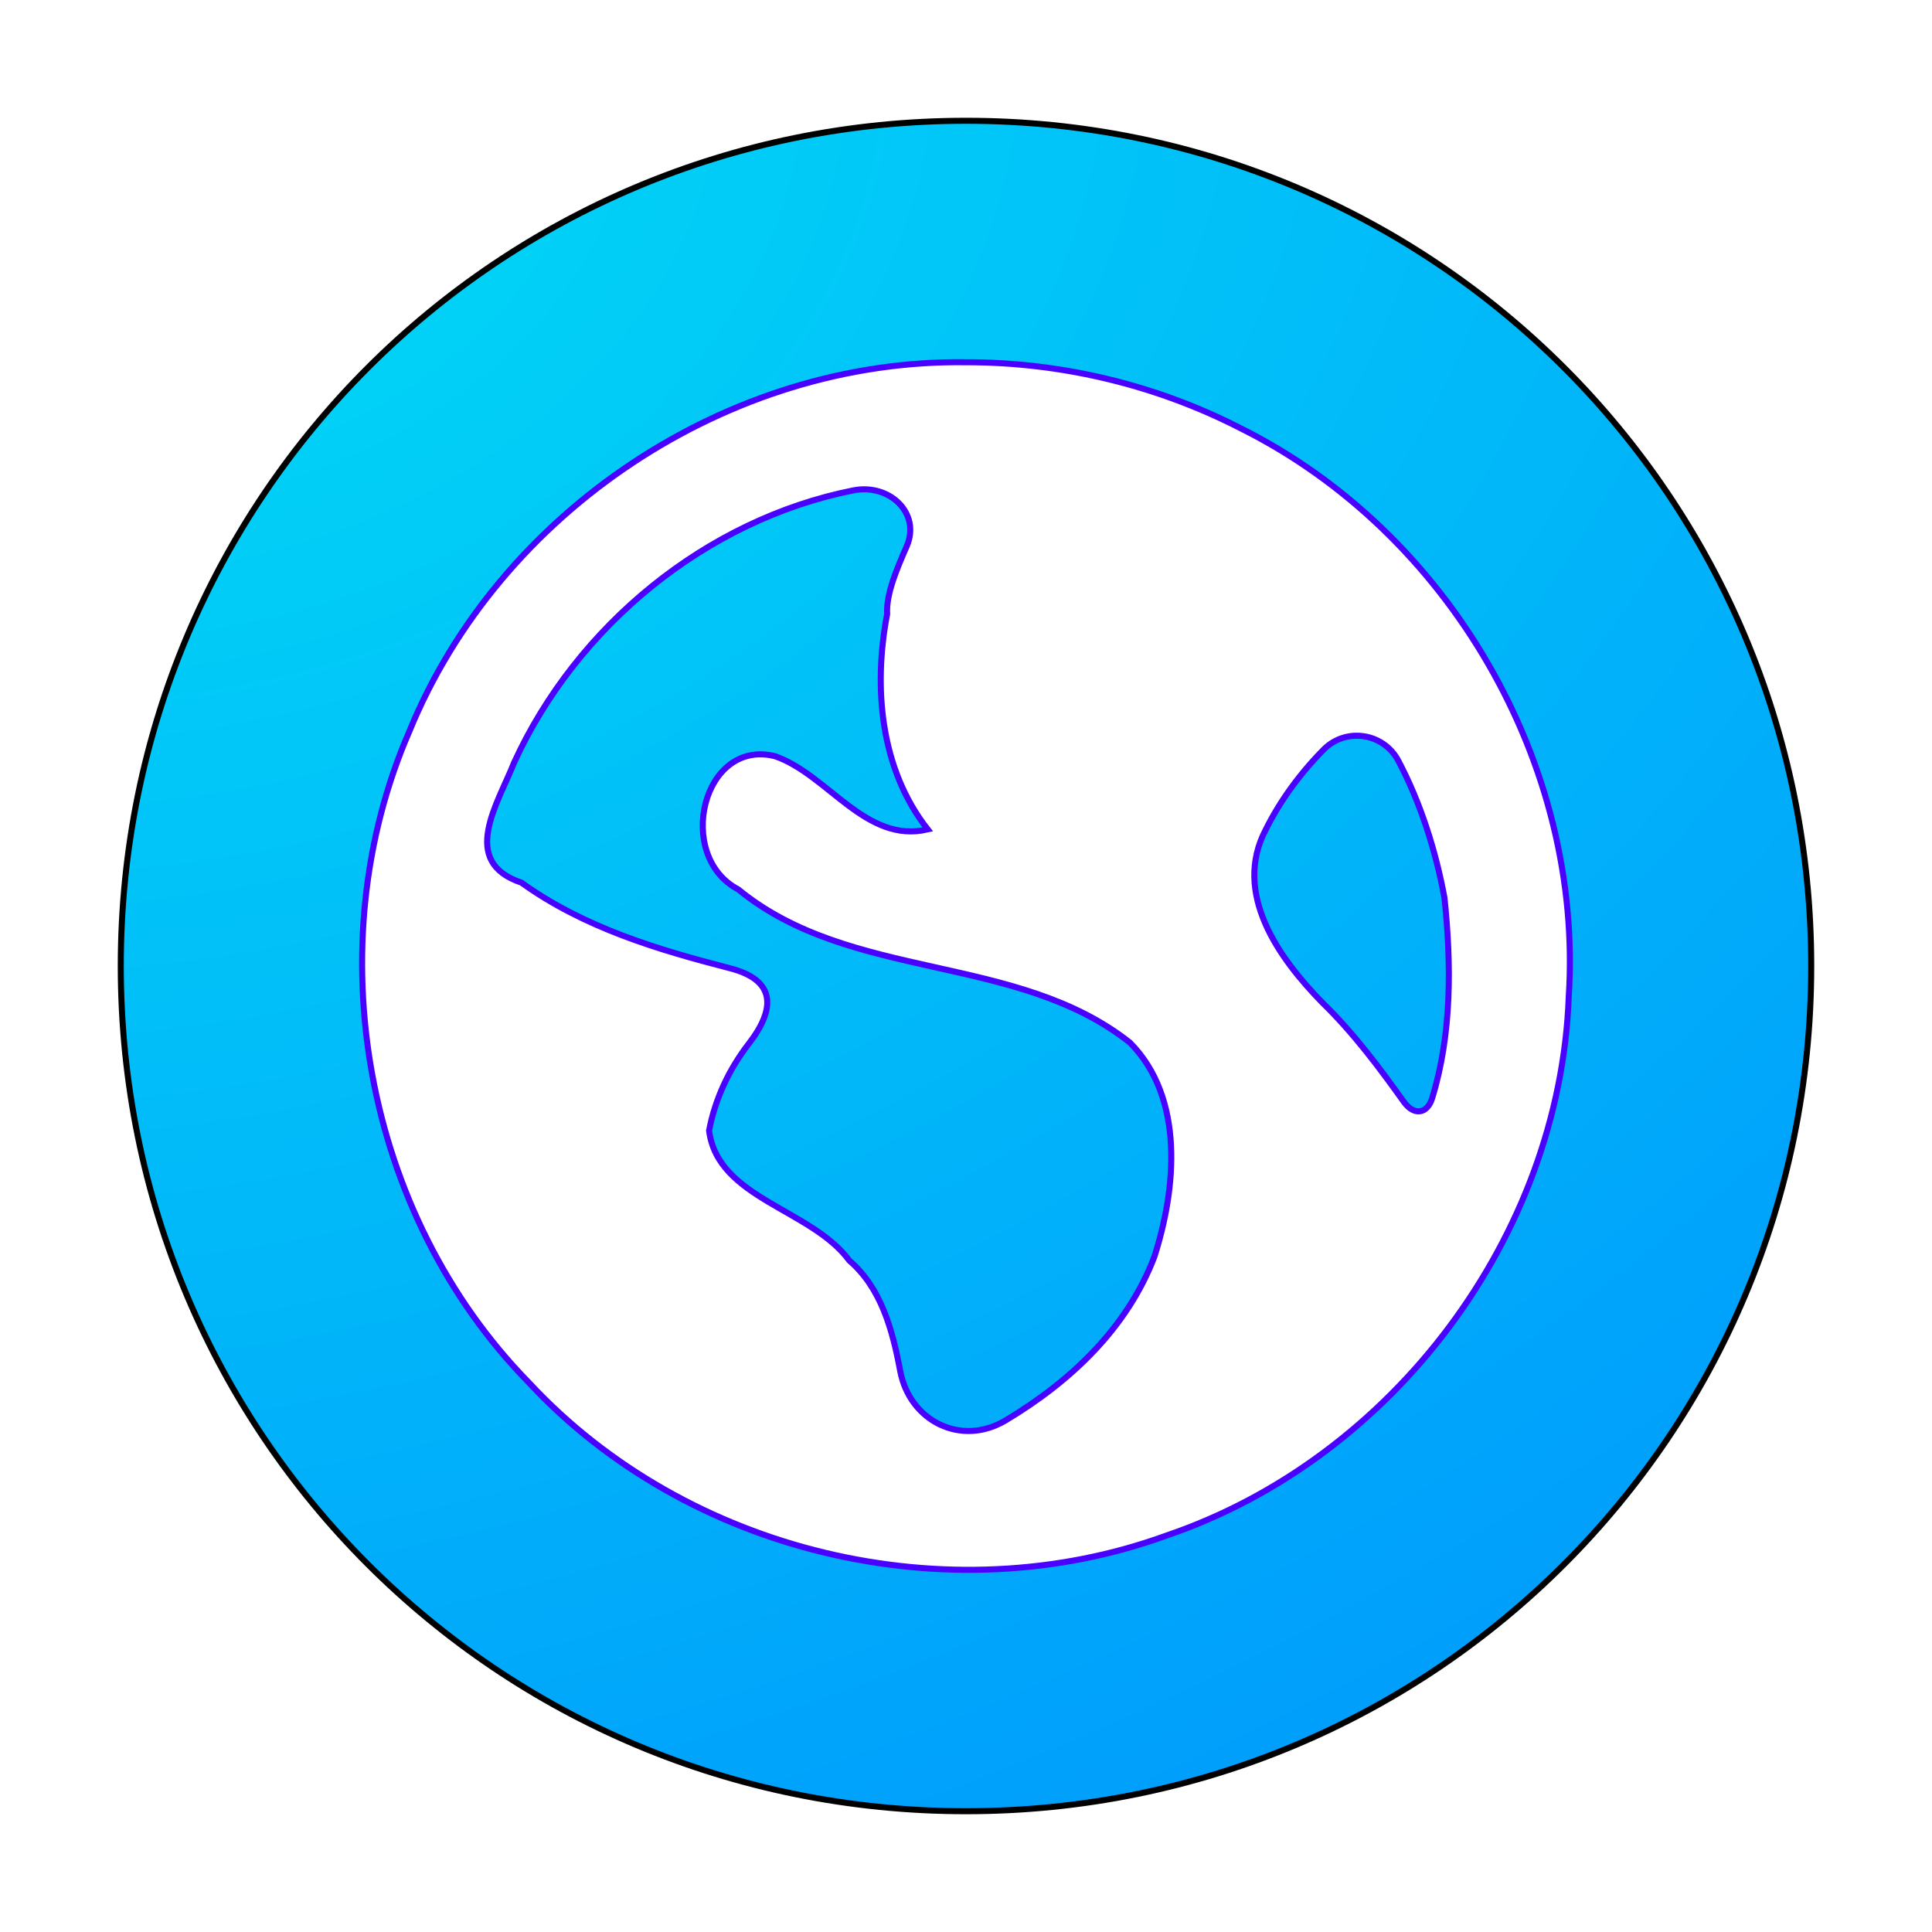 <?xml version="1.0" encoding="UTF-8" standalone="no"?>
<svg
   width="64"
   height="64"
   version="1"
   id="svg4"
   sodipodi:docname="network-workgroup.svg"
   inkscape:version="1.3.2 (091e20ef0f, 2023-11-25, custom)"
   xmlns:inkscape="http://www.inkscape.org/namespaces/inkscape"
   xmlns:sodipodi="http://sodipodi.sourceforge.net/DTD/sodipodi-0.dtd"
   xmlns:xlink="http://www.w3.org/1999/xlink"
   xmlns="http://www.w3.org/2000/svg"
   xmlns:svg="http://www.w3.org/2000/svg">
  <defs
     id="defs4">
    <inkscape:path-effect
       effect="fillet_chamfer"
       id="path-effect1"
       is_visible="true"
       lpeversion="1"
       nodesatellites_param="F,0,0,1,0,0,0,1 @ F,0,0,1,0,0,0,1 @ F,0,0,1,0,0,0,1 @ F,0,0,1,0,0,0,1 @ F,0,0,1,0,0,0,1 @ F,0,0,1,0,0,0,1 | F,0,0,1,0,2.231,0,1 @ F,0,0,1,0,0,0,1 @ F,0,0,1,0,0,0,1 @ F,0,0,1,0,0,0,1 @ F,0,0,1,0,0,0,1 @ F,0,0,1,0,0,0,1 @ F,0,0,1,0,0,0,1 @ F,0,0,1,0,3.1,0,1 @ F,0,0,1,0,0,0,1 @ F,0,0,1,0,0,0,1 @ F,0,0,1,0,2.775,0,1 @ F,0,0,1,0,0,0,1 @ F,0,0,1,0,0,0,1 | F,0,0,1,0,1.889,0,1 @ F,0,0,1,0,0,0,1 @ F,0,0,1,0,1.021,0,1 @ F,0,0,1,0,0,0,1 @ F,0,0,1,0,0,0,1"
       radius="0"
       unit="px"
       method="auto"
       mode="F"
       chamfer_steps="1"
       flexible="false"
       use_knot_distance="true"
       apply_no_radius="true"
       apply_with_radius="true"
       only_selected="false"
       hide_knots="false" />
    <linearGradient
       id="linearGradient5"
       inkscape:collect="always">
      <stop
         style="stop-color:#01d9f6;stop-opacity:1;"
         offset="0"
         id="stop5" />
      <stop
         style="stop-color:#0077ff;stop-opacity:1;"
         offset="1"
         id="stop6" />
    </linearGradient>
    <radialGradient
       inkscape:collect="always"
       xlink:href="#linearGradient5"
       id="radialGradient6"
       cx="-34.963"
       cy="-10.956"
       fx="-34.963"
       fy="-10.956"
       r="27.999"
       gradientUnits="userSpaceOnUse"
       gradientTransform="matrix(1.32,-4.926,3.617,0.969,80.513,-167.39)" />
    <inkscape:path-effect
       effect="fillet_chamfer"
       id="path-effect1-3"
       is_visible="true"
       lpeversion="1"
       nodesatellites_param="F,0,0,1,0,0,0,1 @ F,0,0,1,0,0,0,1 @ F,0,0,1,0,0,0,1 @ F,0,0,1,0,0,0,1 @ F,0,0,1,0,0,0,1 @ F,0,0,1,0,0,0,1 | F,0,0,1,0,2.231,0,1 @ F,0,0,1,0,0,0,1 @ F,0,0,1,0,0,0,1 @ F,0,0,1,0,0,0,1 @ F,0,0,1,0,0,0,1 @ F,0,0,1,0,0,0,1 @ F,0,0,1,0,0,0,1 @ F,0,0,1,0,3.1,0,1 @ F,0,0,1,0,0,0,1 @ F,0,0,1,0,0,0,1 @ F,0,0,1,0,2.775,0,1 @ F,0,0,1,0,0,0,1 @ F,0,0,1,0,0,0,1 | F,0,0,1,0,1.889,0,1 @ F,0,0,1,0,0,0,1 @ F,0,0,1,0,1.021,0,1 @ F,0,0,1,0,0,0,1 @ F,0,0,1,0,0,0,1"
       radius="0"
       unit="px"
       method="auto"
       mode="F"
       chamfer_steps="1"
       flexible="false"
       use_knot_distance="true"
       apply_no_radius="true"
       apply_with_radius="true"
       only_selected="false"
       hide_knots="false" />
    <filter
       inkscape:collect="always"
       style="color-interpolation-filters:sRGB"
       id="filter2"
       x="-0.068"
       y="-0.068"
       width="1.136"
       height="1.136">
      <feGaussianBlur
         inkscape:collect="always"
         stdDeviation="1.548"
         id="feGaussianBlur2" />
    </filter>
    <filter
       inkscape:collect="always"
       style="color-interpolation-filters:sRGB"
       id="filter1"
       x="-0.048"
       y="-0.048"
       width="1.095"
       height="1.095">
      <feGaussianBlur
         inkscape:collect="always"
         stdDeviation="0.75"
         id="feGaussianBlur1" />
    </filter>
  </defs>
  <sodipodi:namedview
     id="namedview4"
     pagecolor="#ffffff"
     bordercolor="#000000"
     borderopacity="0.25"
     inkscape:showpageshadow="2"
     inkscape:pageopacity="0.0"
     inkscape:pagecheckerboard="0"
     inkscape:deskcolor="#d1d1d1"
     inkscape:zoom="9.7006212"
     inkscape:cx="31.080484"
     inkscape:cy="35.461647"
     inkscape:window-width="1920"
     inkscape:window-height="1014"
     inkscape:window-x="0"
     inkscape:window-y="0"
     inkscape:window-maximized="1"
     inkscape:current-layer="svg4" />
  <path
     id="rect1"
     style="fill:url(#radialGradient6)"
     transform="matrix(0,-1,-1,0,0,0)"
     d="m -32.001,-60 c 15.511,0 27.999,12.488 27.999,27.999 0,15.511 -12.488,27.999 -27.999,27.999 C -47.512,-4.002 -60,-16.49 -60,-32.001 -60,-47.512 -47.512,-60 -32.001,-60 Z" />
  <path
     d="m 32,12.002 c -7.864,-0.109 -15.449,4.945 -18.428,12.214 -3.111,7.141 -1.501,16.012 3.951,21.583 5.245,5.645 13.887,7.705 21.123,5.07 7.5,-2.548 13.029,-9.916 13.326,-17.84 C 52.47,25.327 48.006,17.628 41.104,14.19 38.301,12.749 35.152,11.997 32,12.002 Z m -1.958,6.096 c -0.332,0.762 -0.684,1.578 -0.648,2.246 -0.465,2.432 -0.228,5.128 1.345,7.133 -2.06,0.485 -3.292,-1.806 -5.054,-2.423 -2.405,-0.606 -3.336,3.301 -1.221,4.412 3.728,3.058 9.212,2.097 12.971,5.072 1.822,1.84 1.538,4.837 0.808,7.105 -0.906,2.363 -2.775,4.126 -4.923,5.411 -1.468,0.878 -3.18,0.035 -3.495,-1.642 -0.253,-1.351 -0.627,-2.741 -1.683,-3.651 -1.255,-1.712 -4.364,-2.049 -4.647,-4.307 0.2,-1.051 0.662,-2.033 1.31,-2.871 0.932,-1.204 0.87,-2.123 -0.614,-2.505 -2.43,-0.626 -4.845,-1.352 -6.912,-2.837 -2.073,-0.694 -0.778,-2.618 -0.242,-3.979 2.072,-4.52 6.351,-8.042 11.232,-9.015 1.207,-0.241 2.249,0.76 1.773,1.851 z m 16.282,7.098 c 0.746,1.404 1.246,3.006 1.531,4.539 0.232,2.201 0.248,4.511 -0.405,6.642 -0.165,0.539 -0.61,0.586 -0.938,0.128 -0.816,-1.142 -1.678,-2.295 -2.694,-3.282 -1.444,-1.474 -2.995,-3.626 -1.882,-5.741 0.481,-0.964 1.145,-1.871 1.921,-2.653 0.734,-0.74 1.978,-0.552 2.468,0.368 z"
     style="fill:#ffffff"
     id="path1"
     inkscape:path-effect="#path-effect1"
     inkscape:original-d="m 32,12.001953 c -7.864088,-0.109208 -15.448957,4.944528 -18.428258,12.213577 -3.110519,7.141191 -1.500752,16.01223 3.950996,21.583161 5.245392,5.645249 13.88719,7.705478 21.123193,5.070434 7.500109,-2.548112 13.029038,-9.9164 13.326097,-17.839954 C 52.469938,25.326875 48.006012,17.627641 41.104484,14.189584 38.300705,12.748836 35.151574,11.997154 32,12.001953 Z m -1.517578,3.984375 c 0.560377,0.788185 -1.166529,2.915624 -1.088654,4.357599 -0.465328,2.431674 -0.227683,5.127828 1.344513,7.132629 -2.059882,0.484921 -3.292299,-1.80597 -5.05418,-2.423371 -2.405118,-0.605763 -3.33562,3.300633 -1.22144,4.41224 3.728441,3.058228 9.212342,2.097318 12.971336,5.072261 1.821549,1.83973 1.537635,4.836971 0.807769,7.10506 -1.283028,3.347471 -4.49733,5.490253 -7.702704,6.775217 -0.822001,-1.693091 -0.457204,-4.986115 -2.397921,-6.658002 -1.255267,-1.71243 -4.363766,-2.049173 -4.64678,-4.307005 0.374815,-1.967739 1.664143,-3.689983 3.384541,-4.687337 -3.282329,-0.881518 -6.767567,-1.490775 -9.600347,-3.525338 -2.0733,-0.693942 -0.77804,-2.618154 -0.241782,-3.979202 2.380648,-5.192469 7.672577,-9.068187 13.445649,-9.274751 z m 14.816406,7.625 c 1.33436,1.685504 2.155999,3.97138 2.556082,6.122441 0.266904,2.536223 0.24809,5.217163 -0.751389,7.602162 -0.99497,-1.400791 -2.021029,-2.885967 -3.285664,-4.11432 -1.443973,-1.473893 -2.994668,-3.625619 -1.882385,-5.740884 0.758395,-1.520943 1.973578,-2.900391 3.363356,-3.869399 z" />
  <path
     id="rect1-3"
     style="fill:none;stroke:#000000;stroke-opacity:1;stroke-width:0.2;stroke-dasharray:none;filter:url(#filter2)"
     d="M 59.999,32 C 59.999,16.489 47.511,4.001 32,4.001 16.489,4.001 4.001,16.489 4.001,32 c 0,15.511 12.488,27.999 27.999,27.999 C 47.511,59.999 59.999,47.511 59.999,32 Z" />
  <path
     d="m 32,12.002 c -7.864,-0.109 -15.449,4.945 -18.428,12.214 -3.111,7.141 -1.501,16.012 3.951,21.583 5.245,5.645 13.887,7.705 21.123,5.07 7.5,-2.548 13.029,-9.916 13.326,-17.84 C 52.47,25.327 48.006,17.628 41.104,14.19 38.301,12.749 35.152,11.997 32,12.002 Z m -1.958,6.096 c -0.332,0.762 -0.684,1.578 -0.648,2.246 -0.465,2.432 -0.228,5.128 1.345,7.133 -2.06,0.485 -3.292,-1.806 -5.054,-2.423 -2.405,-0.606 -3.336,3.301 -1.221,4.412 3.728,3.058 9.212,2.097 12.971,5.072 1.822,1.84 1.538,4.837 0.808,7.105 -0.906,2.363 -2.775,4.126 -4.923,5.411 -1.468,0.878 -3.18,0.035 -3.495,-1.642 -0.253,-1.351 -0.627,-2.741 -1.683,-3.651 -1.255,-1.712 -4.364,-2.049 -4.647,-4.307 0.2,-1.051 0.662,-2.033 1.31,-2.871 0.932,-1.204 0.87,-2.123 -0.614,-2.505 -2.43,-0.626 -4.845,-1.352 -6.912,-2.837 -2.073,-0.694 -0.778,-2.618 -0.242,-3.979 2.072,-4.52 6.351,-8.042 11.232,-9.015 1.207,-0.241 2.249,0.76 1.773,1.851 z m 16.282,7.098 c 0.746,1.404 1.246,3.006 1.531,4.539 0.232,2.201 0.248,4.511 -0.405,6.642 -0.165,0.539 -0.61,0.586 -0.938,0.128 -0.816,-1.142 -1.678,-2.295 -2.694,-3.282 -1.444,-1.474 -2.995,-3.626 -1.882,-5.741 0.481,-0.964 1.145,-1.871 1.921,-2.653 0.734,-0.74 1.978,-0.552 2.468,0.368 z"
     style="fill:none;stroke:#4900ff;stroke-opacity:1;stroke-width:0.2;stroke-dasharray:none;opacity:1;filter:url(#filter1)"
     id="path1-5"
     inkscape:path-effect="#path-effect1-3"
     inkscape:original-d="m 32,12.001953 c -7.864088,-0.109208 -15.448957,4.944528 -18.428258,12.213577 -3.110519,7.141191 -1.500752,16.01223 3.950996,21.583161 5.245392,5.645249 13.88719,7.705478 21.123193,5.070434 7.500109,-2.548112 13.029038,-9.9164 13.326097,-17.839954 C 52.469938,25.326875 48.006012,17.627641 41.104484,14.189584 38.300705,12.748836 35.151574,11.997154 32,12.001953 Z m -1.517578,3.984375 c 0.560377,0.788185 -1.166529,2.915624 -1.088654,4.357599 -0.465328,2.431674 -0.227683,5.127828 1.344513,7.132629 -2.059882,0.484921 -3.292299,-1.80597 -5.05418,-2.423371 -2.405118,-0.605763 -3.33562,3.300633 -1.22144,4.41224 3.728441,3.058228 9.212342,2.097318 12.971336,5.072261 1.821549,1.83973 1.537635,4.836971 0.807769,7.10506 -1.283028,3.347471 -4.49733,5.490253 -7.702704,6.775217 -0.822001,-1.693091 -0.457204,-4.986115 -2.397921,-6.658002 -1.255267,-1.71243 -4.363766,-2.049173 -4.64678,-4.307005 0.374815,-1.967739 1.664143,-3.689983 3.384541,-4.687337 -3.282329,-0.881518 -6.767567,-1.490775 -9.600347,-3.525338 -2.0733,-0.693942 -0.77804,-2.618154 -0.241782,-3.979202 2.380648,-5.192469 7.672577,-9.068187 13.445649,-9.274751 z m 14.816406,7.625 c 1.33436,1.685504 2.155999,3.97138 2.556082,6.122441 0.266904,2.536223 0.24809,5.217163 -0.751389,7.602162 -0.99497,-1.400791 -2.021029,-2.885967 -3.285664,-4.11432 -1.443973,-1.473893 -2.994668,-3.625619 -1.882385,-5.740884 0.758395,-1.520943 1.973578,-2.900391 3.363356,-3.869399 z"
     transform="translate(-0.006,-0.002)" />
</svg>
